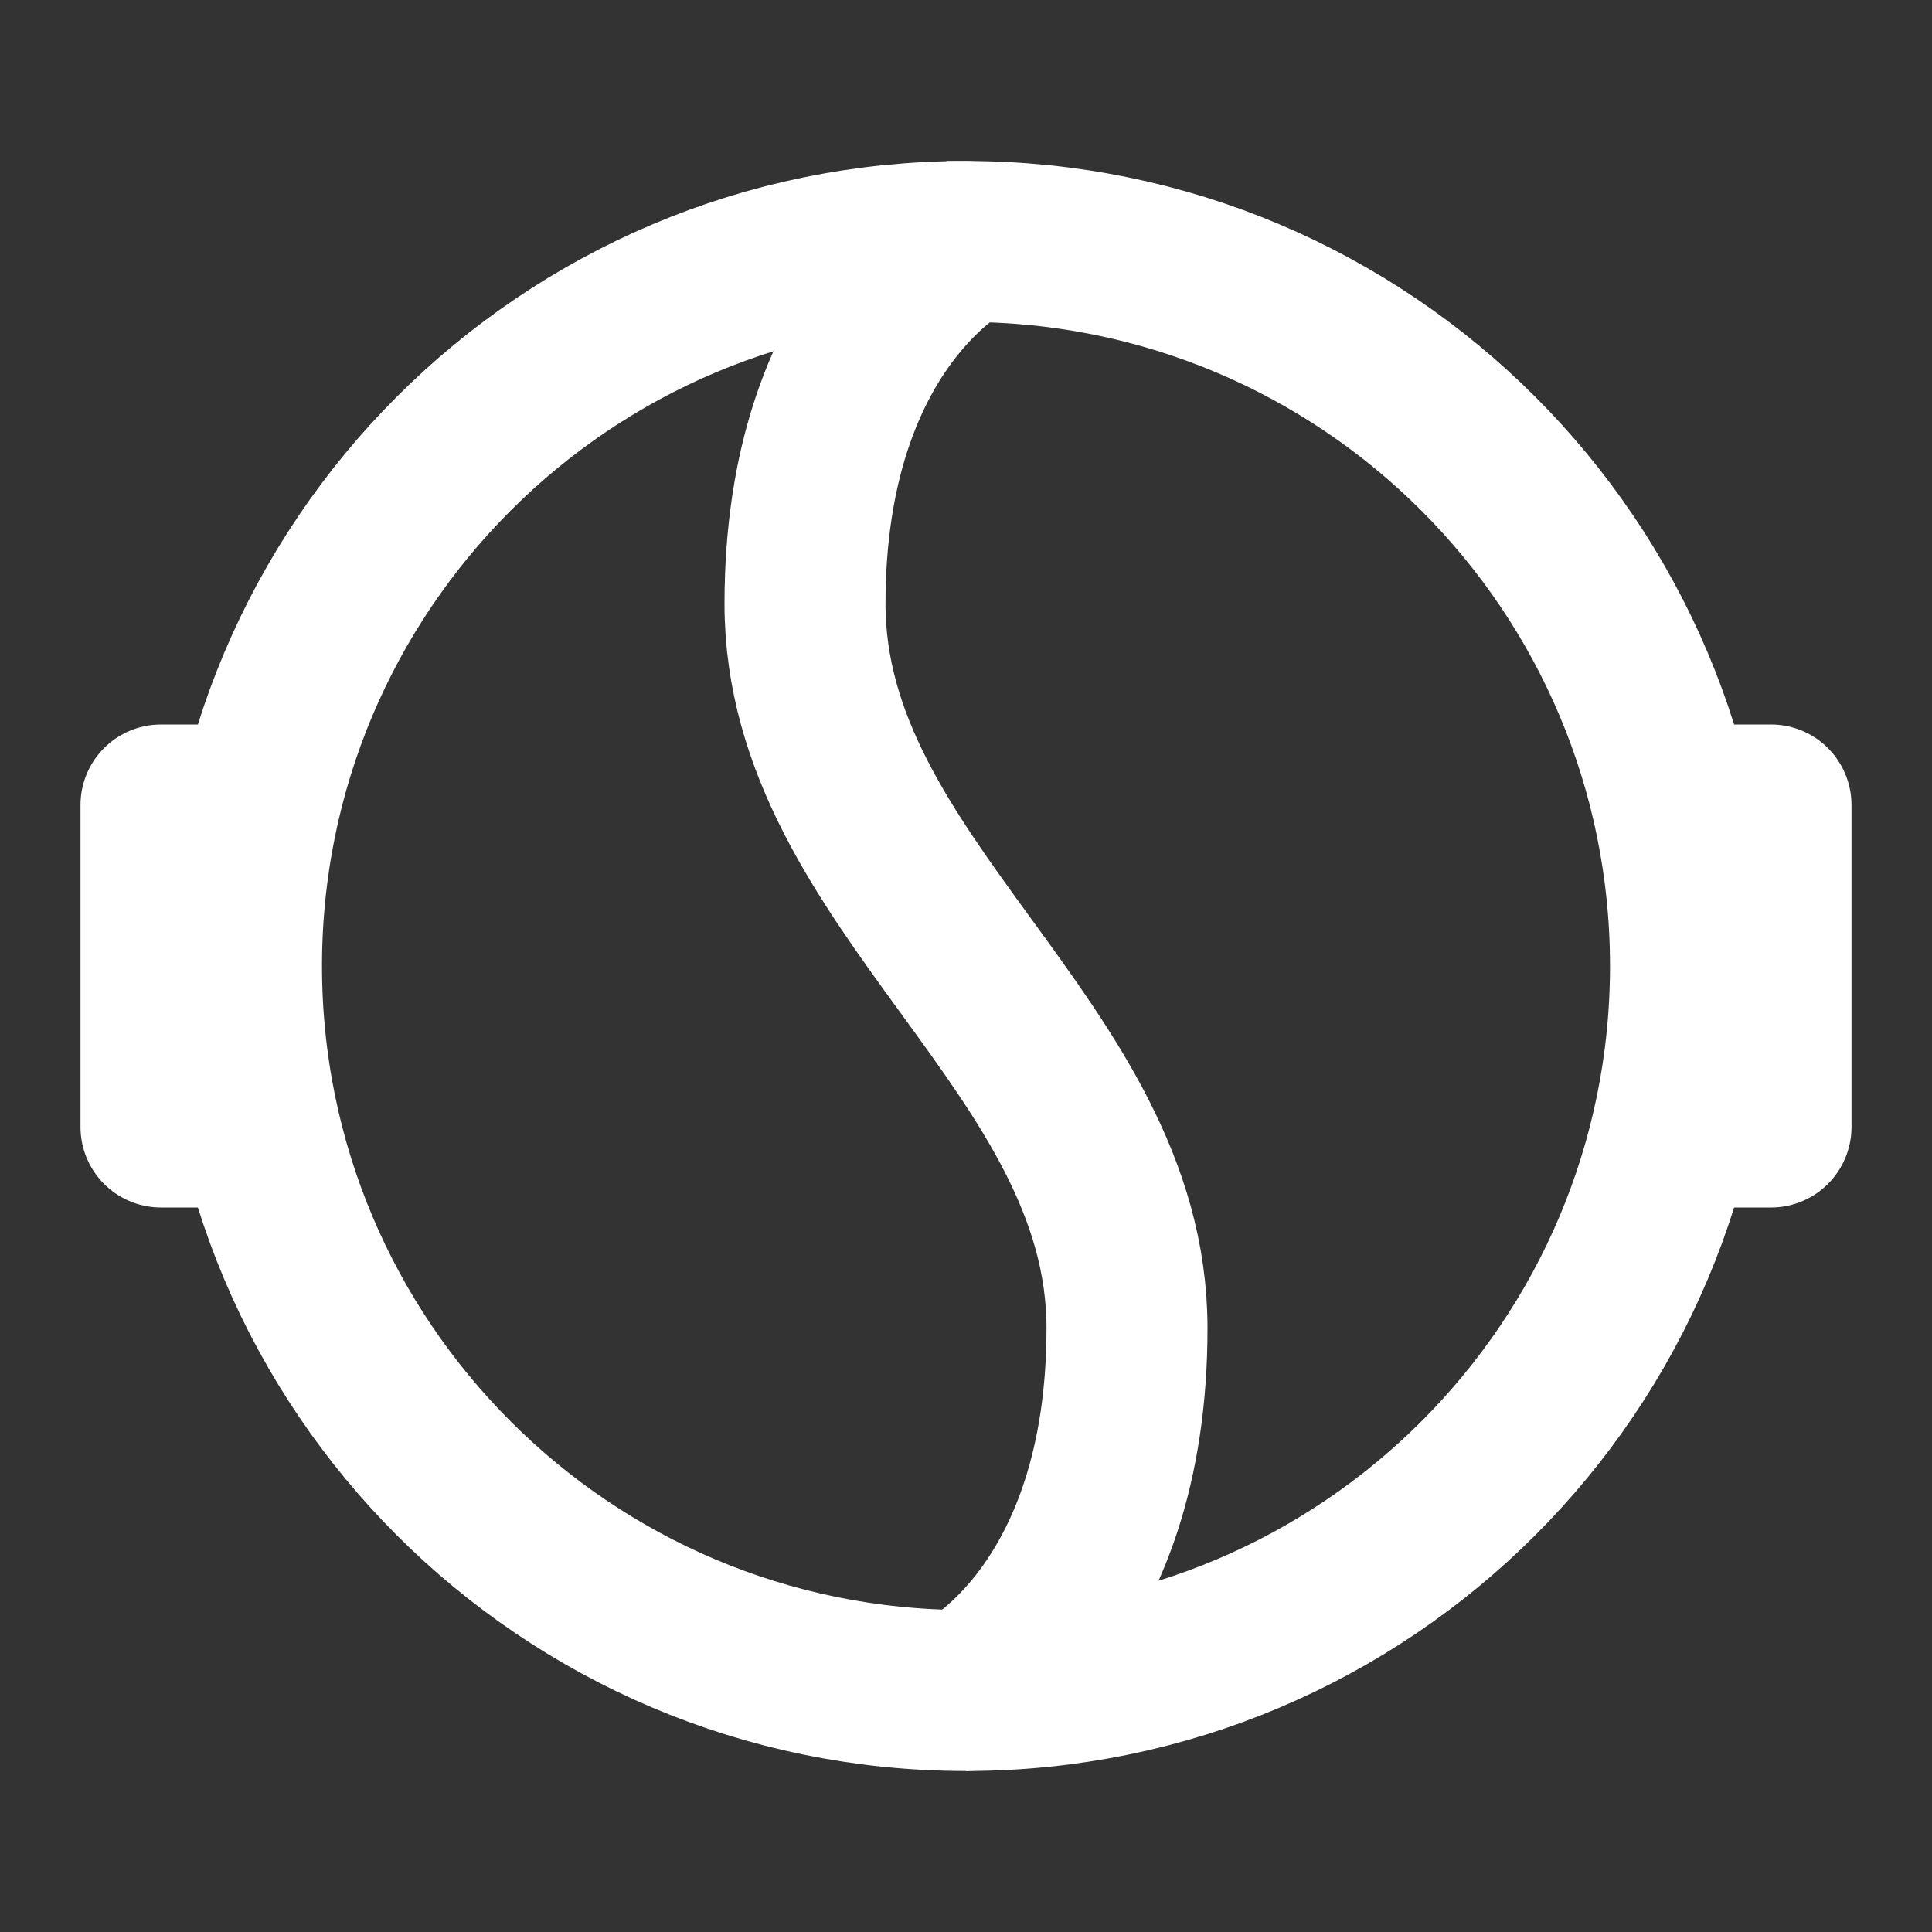 <?xml version="1.0" encoding="UTF-8"?><svg width="28" height="28" viewBox="0 0 48 48" fill="none" xmlns="http://www.w3.org/2000/svg"><rect x="0" y="0" width="48" height="48" fill="#333333" stroke="none"/><path d="M24 42C14.059 42 6 33.941 6 24C6 14.059 14.059 6 24 6" stroke="#ffffff" stroke-width="4" stroke-linecap="round" stroke-linejoin="round"/><path d="M24 42C33.941 42 42 33.941 42 24C42 14.059 33.941 6 24 6C24 6 20 8 20 15C20 22 28 26 28 33C28 40 24 42 24 42Z" fill="none" stroke="#ffffff" stroke-width="4"/><path d="M42 20H44V28H42" stroke="#ffffff" stroke-width="4" stroke-linecap="round" stroke-linejoin="round"/><path d="M6 20H4V28H6" stroke="#ffffff" stroke-width="4" stroke-linecap="round" stroke-linejoin="round"/></svg>